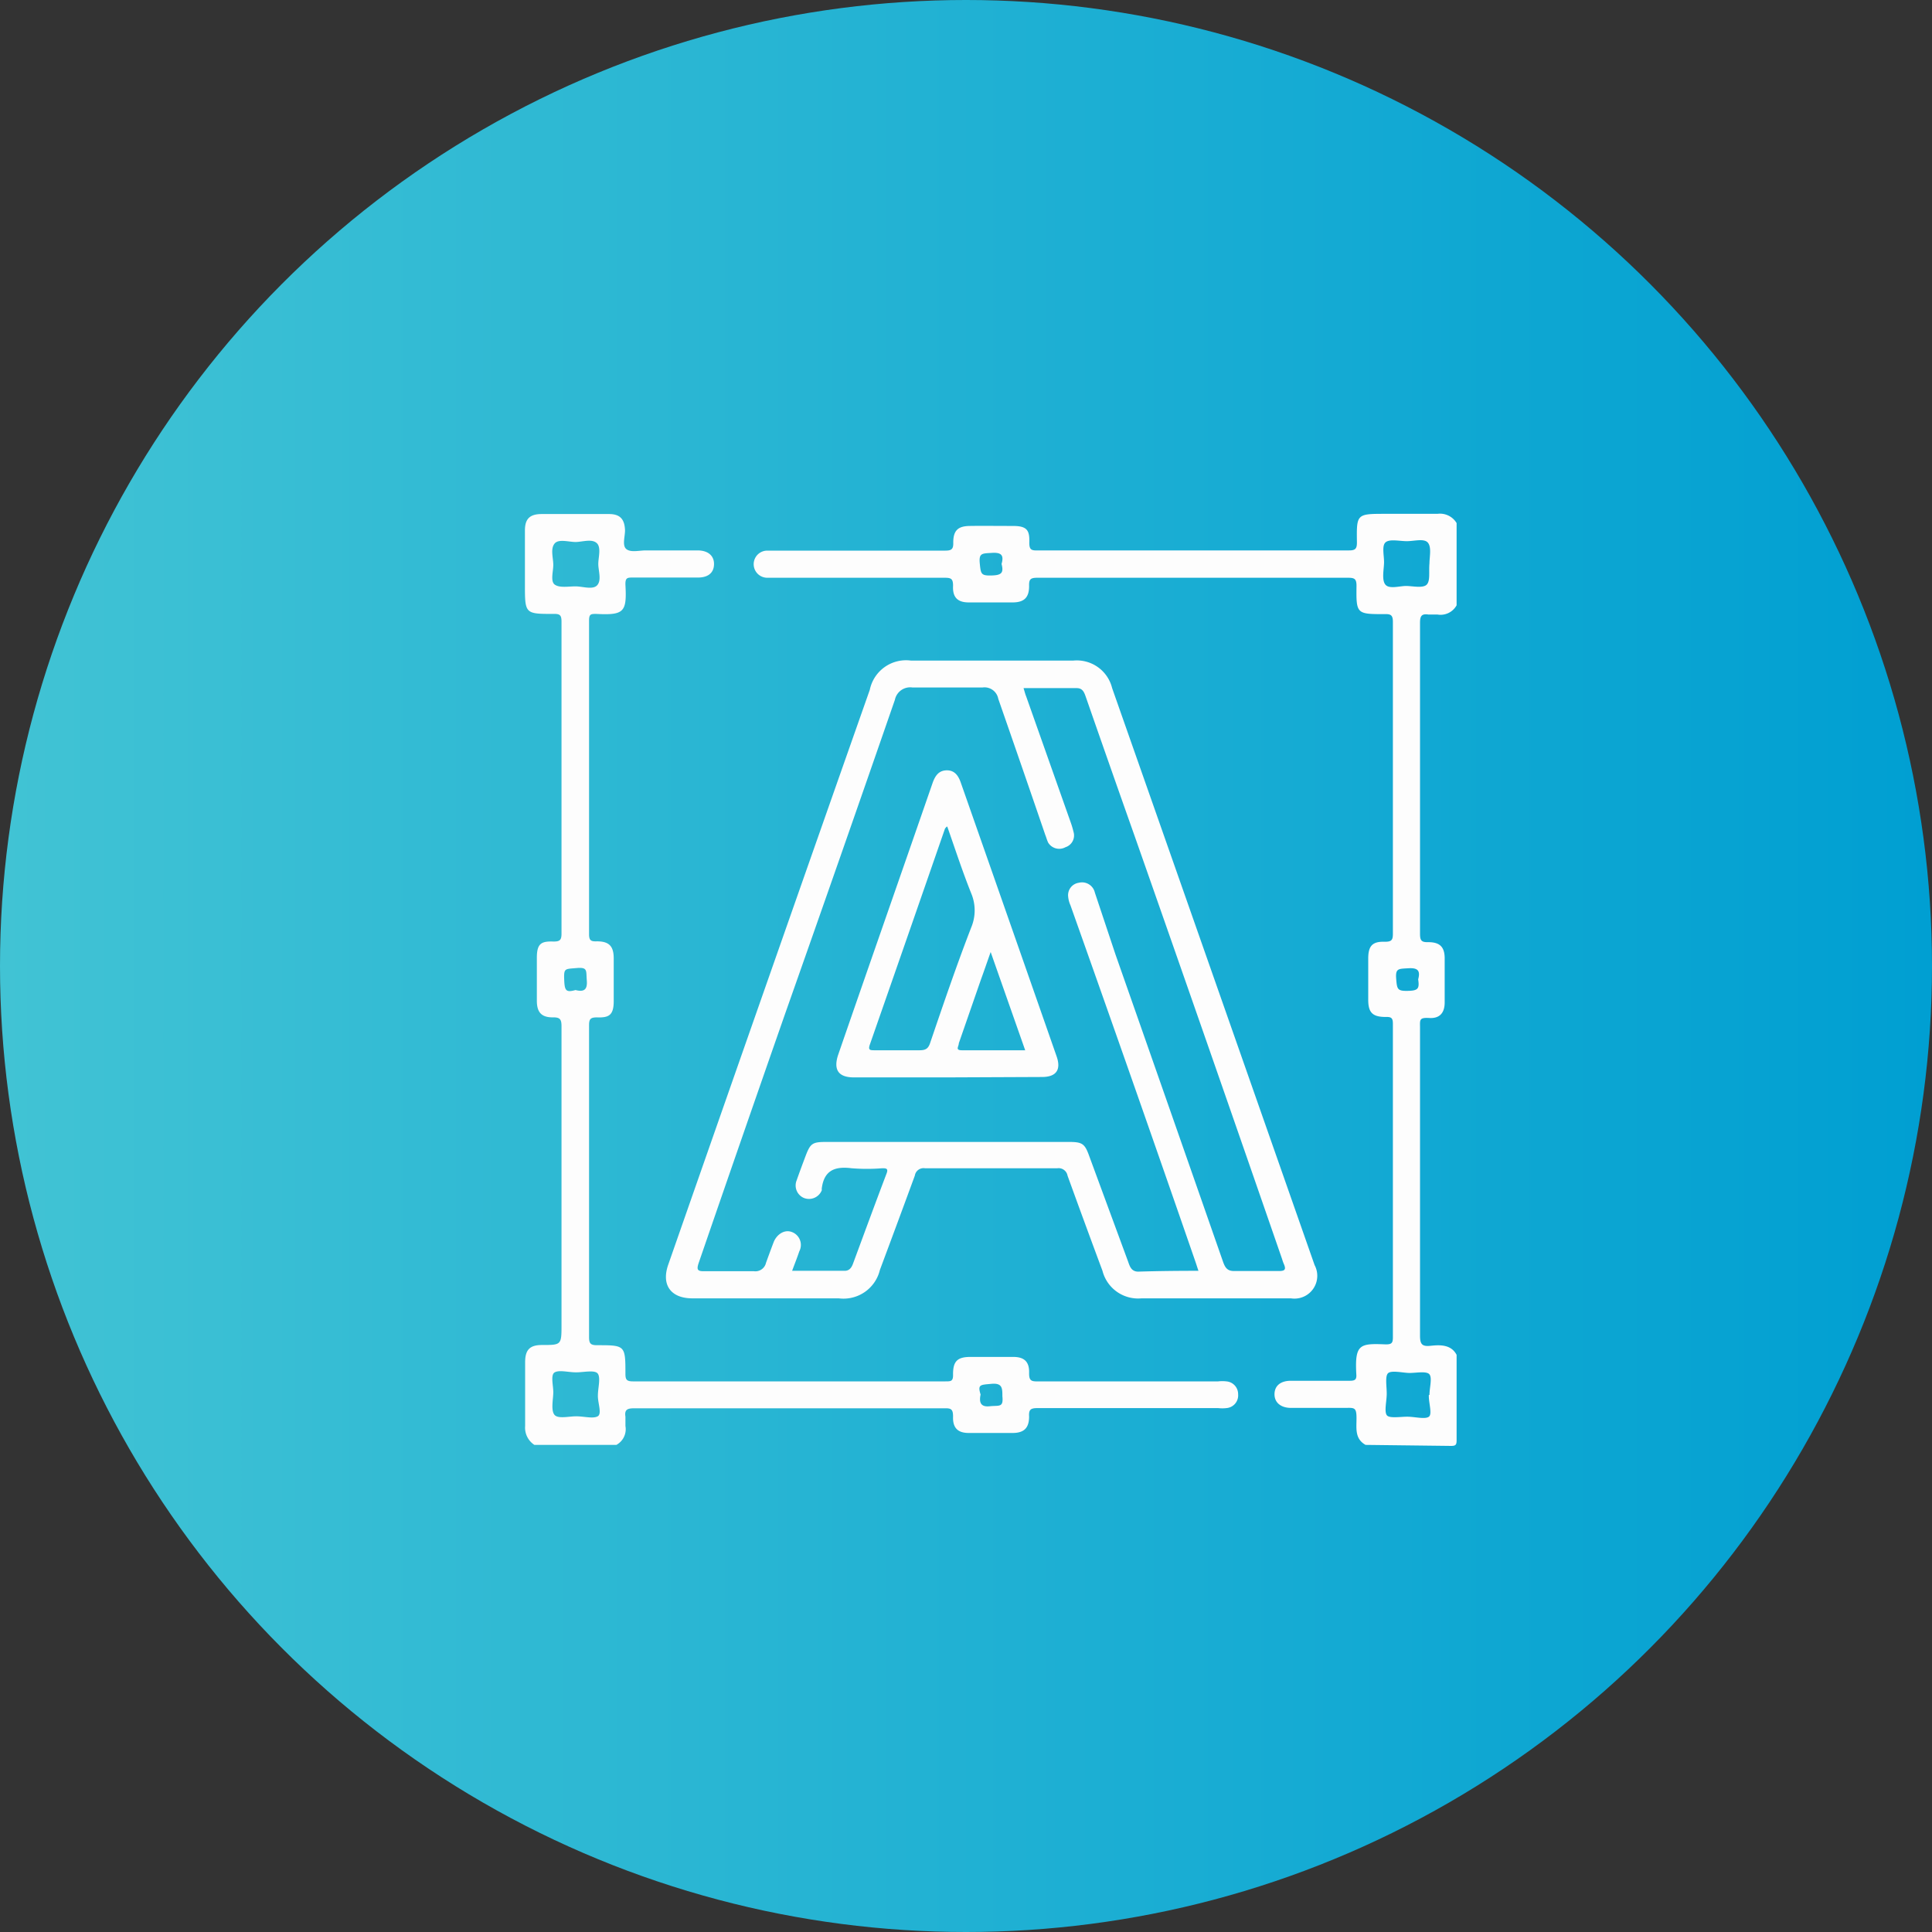 <svg xmlns="http://www.w3.org/2000/svg" xmlns:xlink="http://www.w3.org/1999/xlink" viewBox="0 0 94 94"><rect x="0" y="0" width="94" height="94" fill="#333333" stroke="none"/><defs><style>.cls-1{fill:url(#linear-gradient);}.cls-2{fill:#fdfdfd;}</style><linearGradient id="linear-gradient" y1="47" x2="94" y2="47" gradientUnits="userSpaceOnUse"><stop offset="0" stop-color="#41c3d4"/><stop offset="1" stop-color="#009fd2"/></linearGradient></defs><g id="Layer_2" data-name="Layer 2"><g id="Layer_3" data-name="Layer 3"><circle class="cls-1" cx="47" cy="47" r="47"/><path class="cls-2" d="M26,70.3a1,1,0,0,1-.45-.92c0-1,0-2.07,0-3.1,0-.61.23-.84.82-.84.95,0,.95,0,.95-1q0-7.24,0-14.5c0-.33-.06-.45-.42-.44-.54,0-.77-.23-.78-.78,0-.71,0-1.41,0-2.12s.23-.81.81-.79c.31,0,.39-.07.39-.39q0-7.58,0-15.17c0-.3-.06-.39-.38-.38-1.39,0-1.4,0-1.4-1.41V25.81c0-.57.24-.8.82-.8,1.09,0,2.18,0,3.27,0,.54,0,.76.25.78.79,0,.32-.15.75.07.92s.62.06.94.06c.84,0,1.68,0,2.52,0,.51,0,.81.26.8.68s-.3.64-.78.64H30.8c-.27,0-.38,0-.37.35.07,1.32-.05,1.49-1.42,1.42-.26,0-.35,0-.35.33q0,7.64,0,15.26c0,.31.11.35.38.34.59,0,.82.23.82.83s0,1.39,0,2.08-.24.81-.81.79c-.31,0-.39.07-.39.38q0,7.59,0,15.17c0,.3.06.4.38.4,1.38,0,1.39,0,1.39,1.4,0,.27.06.36.36.36H46c.27,0,.38,0,.37-.35,0-.63.21-.84.85-.84H49.3c.54,0,.79.24.77.79,0,.32.07.41.4.4h8.8a1.77,1.77,0,0,1,.4,0,.62.62,0,0,1,.57.63.62.62,0,0,1-.57.67,1.77,1.77,0,0,1-.4,0c-2.93,0-5.86,0-8.8,0-.33,0-.42.08-.4.41,0,.54-.23.79-.77.8H47.13c-.54,0-.78-.26-.76-.8,0-.35-.09-.41-.41-.4q-7.56,0-15.13,0c-.33,0-.45.09-.4.41,0,.15,0,.3,0,.45a.87.87,0,0,1-.44.92Zm2-41.77c.36,0,.85.18,1.06-.06s.06-.68.05-1,.16-.84-.08-1.05-.67-.06-1-.05-.85-.17-1.05.08-.07.67-.06,1-.16.84.08,1S27.65,28.53,28,28.53ZM29.09,67.9c0-.36.14-.85,0-1.06s-.72-.06-1.1-.07-.78-.12-1,0-.06.67-.07,1-.12.86.06,1.07.72.06,1.1.07.78.12,1,0S29.08,68.25,29.09,67.9ZM28,48.17c.4.1.59,0,.55-.47s.06-.65-.5-.6-.62,0-.6.55S27.53,48.3,28,48.17ZM47.71,67.85c-.08.38,0,.62.45.57s.67.08.61-.49c0-.39,0-.65-.54-.6S47.56,67.36,47.71,67.85Z"/><path class="cls-2" d="M66.44,70.3C65.91,70,66,69.5,66,69s-.09-.51-.49-.5c-.9,0-1.8,0-2.7,0-.5,0-.81-.27-.8-.68s.31-.64.8-.64h2.87c.26,0,.33-.07.31-.32-.08-1.48.18-1.5,1.44-1.45.28,0,.34-.07.34-.34q0-7.62,0-15.26c0-.27-.07-.34-.34-.33-.65,0-.86-.21-.86-.84s0-1.36,0-2,.22-.84.82-.82c.32,0,.38-.09.38-.39q0-7.59,0-15.17c0-.32-.09-.39-.39-.38-1.37,0-1.4,0-1.38-1.37,0-.34-.09-.4-.41-.4H50.47c-.34,0-.41.08-.4.41,0,.54-.23.78-.77.79-.73,0-1.45,0-2.17,0-.54,0-.79-.25-.76-.81,0-.35-.1-.39-.42-.39H37.33a.66.66,0,1,1,0-1.32c.19,0,.38,0,.57,0,2.7,0,5.4,0,8.1,0,.3,0,.39-.08.38-.39,0-.58.22-.8.79-.81s1.42,0,2.12,0,.81.23.79.82c0,.32.09.38.39.37q7.57,0,15.17,0c.31,0,.38-.09.38-.39C66,25,66,25,67.42,25c.84,0,1.68,0,2.52,0a.94.94,0,0,1,.93.45v4a.89.89,0,0,1-.93.45c-.15,0-.3,0-.44,0-.33-.05-.41.07-.41.4q0,7.56,0,15.13c0,.32.06.42.4.41.55,0,.79.22.8.76,0,.72,0,1.45,0,2.17,0,.52-.25.79-.75.76s-.45.1-.45.46q0,7.5,0,15c0,.41.1.53.5.49s1-.1,1.28.44c0,1.38,0,2.77,0,4.16,0,.22-.05.27-.27.27Zm3.11-42.9c0-.3.11-.78-.08-1s-.69-.06-1.06-.07-.81-.11-1,.06-.06.67-.07,1-.12.84.07,1.06.69.06,1,.06.81.12,1-.06S69.51,27.82,69.55,27.4Zm0,40.47c0-.35.14-.82,0-1s-.69-.06-1-.07-.82-.13-1,0-.07.69-.08,1.05-.12.82,0,1,.69.07,1.05.08.82.13,1,0S69.5,68.23,69.52,67.87ZM48.73,27.44c.12-.42,0-.57-.47-.54s-.64,0-.59.51.06.6.55.59S48.85,27.89,48.73,27.44ZM69,47.65c.11-.41,0-.57-.48-.54s-.63,0-.59.51.06.6.56.59S69.07,48.11,69,47.65Z"/><path class="cls-2" d="M48.22,32.14h4a1.77,1.77,0,0,1,1.89,1.34q4.92,14,9.85,28.07a1.11,1.11,0,0,1-1.15,1.62H55.54a1.79,1.79,0,0,1-1.9-1.34q-.86-2.31-1.7-4.63a.44.44,0,0,0-.49-.36H45a.43.43,0,0,0-.49.36q-.84,2.29-1.7,4.59a1.82,1.82,0,0,1-2,1.38H33.69c-1.06,0-1.53-.66-1.17-1.66q4.89-14,9.8-27.95a1.8,1.8,0,0,1,2-1.42ZM58.31,61.83c-.06-.17-.1-.31-.15-.45q-3-8.67-6.08-17.34a1.31,1.31,0,0,1-.11-.42.61.61,0,0,1,.52-.67.64.64,0,0,1,.78.48l1,3q2.64,7.52,5.25,15c.11.29.23.42.56.41.72,0,1.44,0,2.16,0,.29,0,.33-.09.23-.33a1.84,1.84,0,0,1-.09-.25Q58.83,51,55.22,40.72q-1.2-3.39-2.38-6.78c-.08-.23-.15-.46-.45-.46H49.8c.05.16.08.29.13.41L52.09,40a4.19,4.19,0,0,1,.14.47.6.6,0,0,1-.39.75A.63.63,0,0,1,51,41c-.06-.12-.09-.25-.14-.37Q49.72,37.3,48.57,34a.68.68,0,0,0-.77-.55c-1.13,0-2.27,0-3.4,0a.76.76,0,0,0-.86.6q-2.65,7.65-5.34,15.27Q36.08,55.39,34,61.43c-.12.35-.07.43.29.42.79,0,1.59,0,2.39,0a.53.53,0,0,0,.59-.41c.12-.33.24-.66.37-1s.49-.64.88-.5a.67.67,0,0,1,.37.94c-.1.3-.22.6-.35.95H41.1c.22,0,.33-.15.4-.34.54-1.46,1.08-2.93,1.63-4.38.1-.25,0-.27-.2-.27a9.38,9.38,0,0,1-1.5,0c-.8-.1-1.34.09-1.45,1a.19.19,0,0,1,0,.08.67.67,0,0,1-.88.36.66.66,0,0,1-.34-.85c.14-.4.29-.8.44-1.2.23-.6.33-.67,1-.67H52c.66,0,.78.08,1,.7l1.89,5.13c.08.23.16.48.49.48C56.34,61.84,57.31,61.83,58.31,61.83Z"/><path class="cls-2" d="M46.06,52.42H41.55c-.76,0-1-.37-.78-1.07,1.53-4.43,3.08-8.85,4.61-13.27.12-.33.29-.59.67-.6s.57.24.69.58q2.34,6.67,4.67,13.34c.22.63,0,1-.71,1Zm0-12.2-.08.09q-1.82,5.25-3.65,10.49c-.11.3,0,.3.24.3.72,0,1.44,0,2.17,0,.31,0,.43-.09.52-.37.64-1.88,1.28-3.76,2-5.62a2.14,2.14,0,0,0,0-1.63C46.83,42.41,46.48,41.33,46.09,40.22Zm2.14,6.1c-.18.51-.32.92-.47,1.33l-1.08,3.11c0,.16-.19.34.15.34h3.08Z"/></g></g></svg>